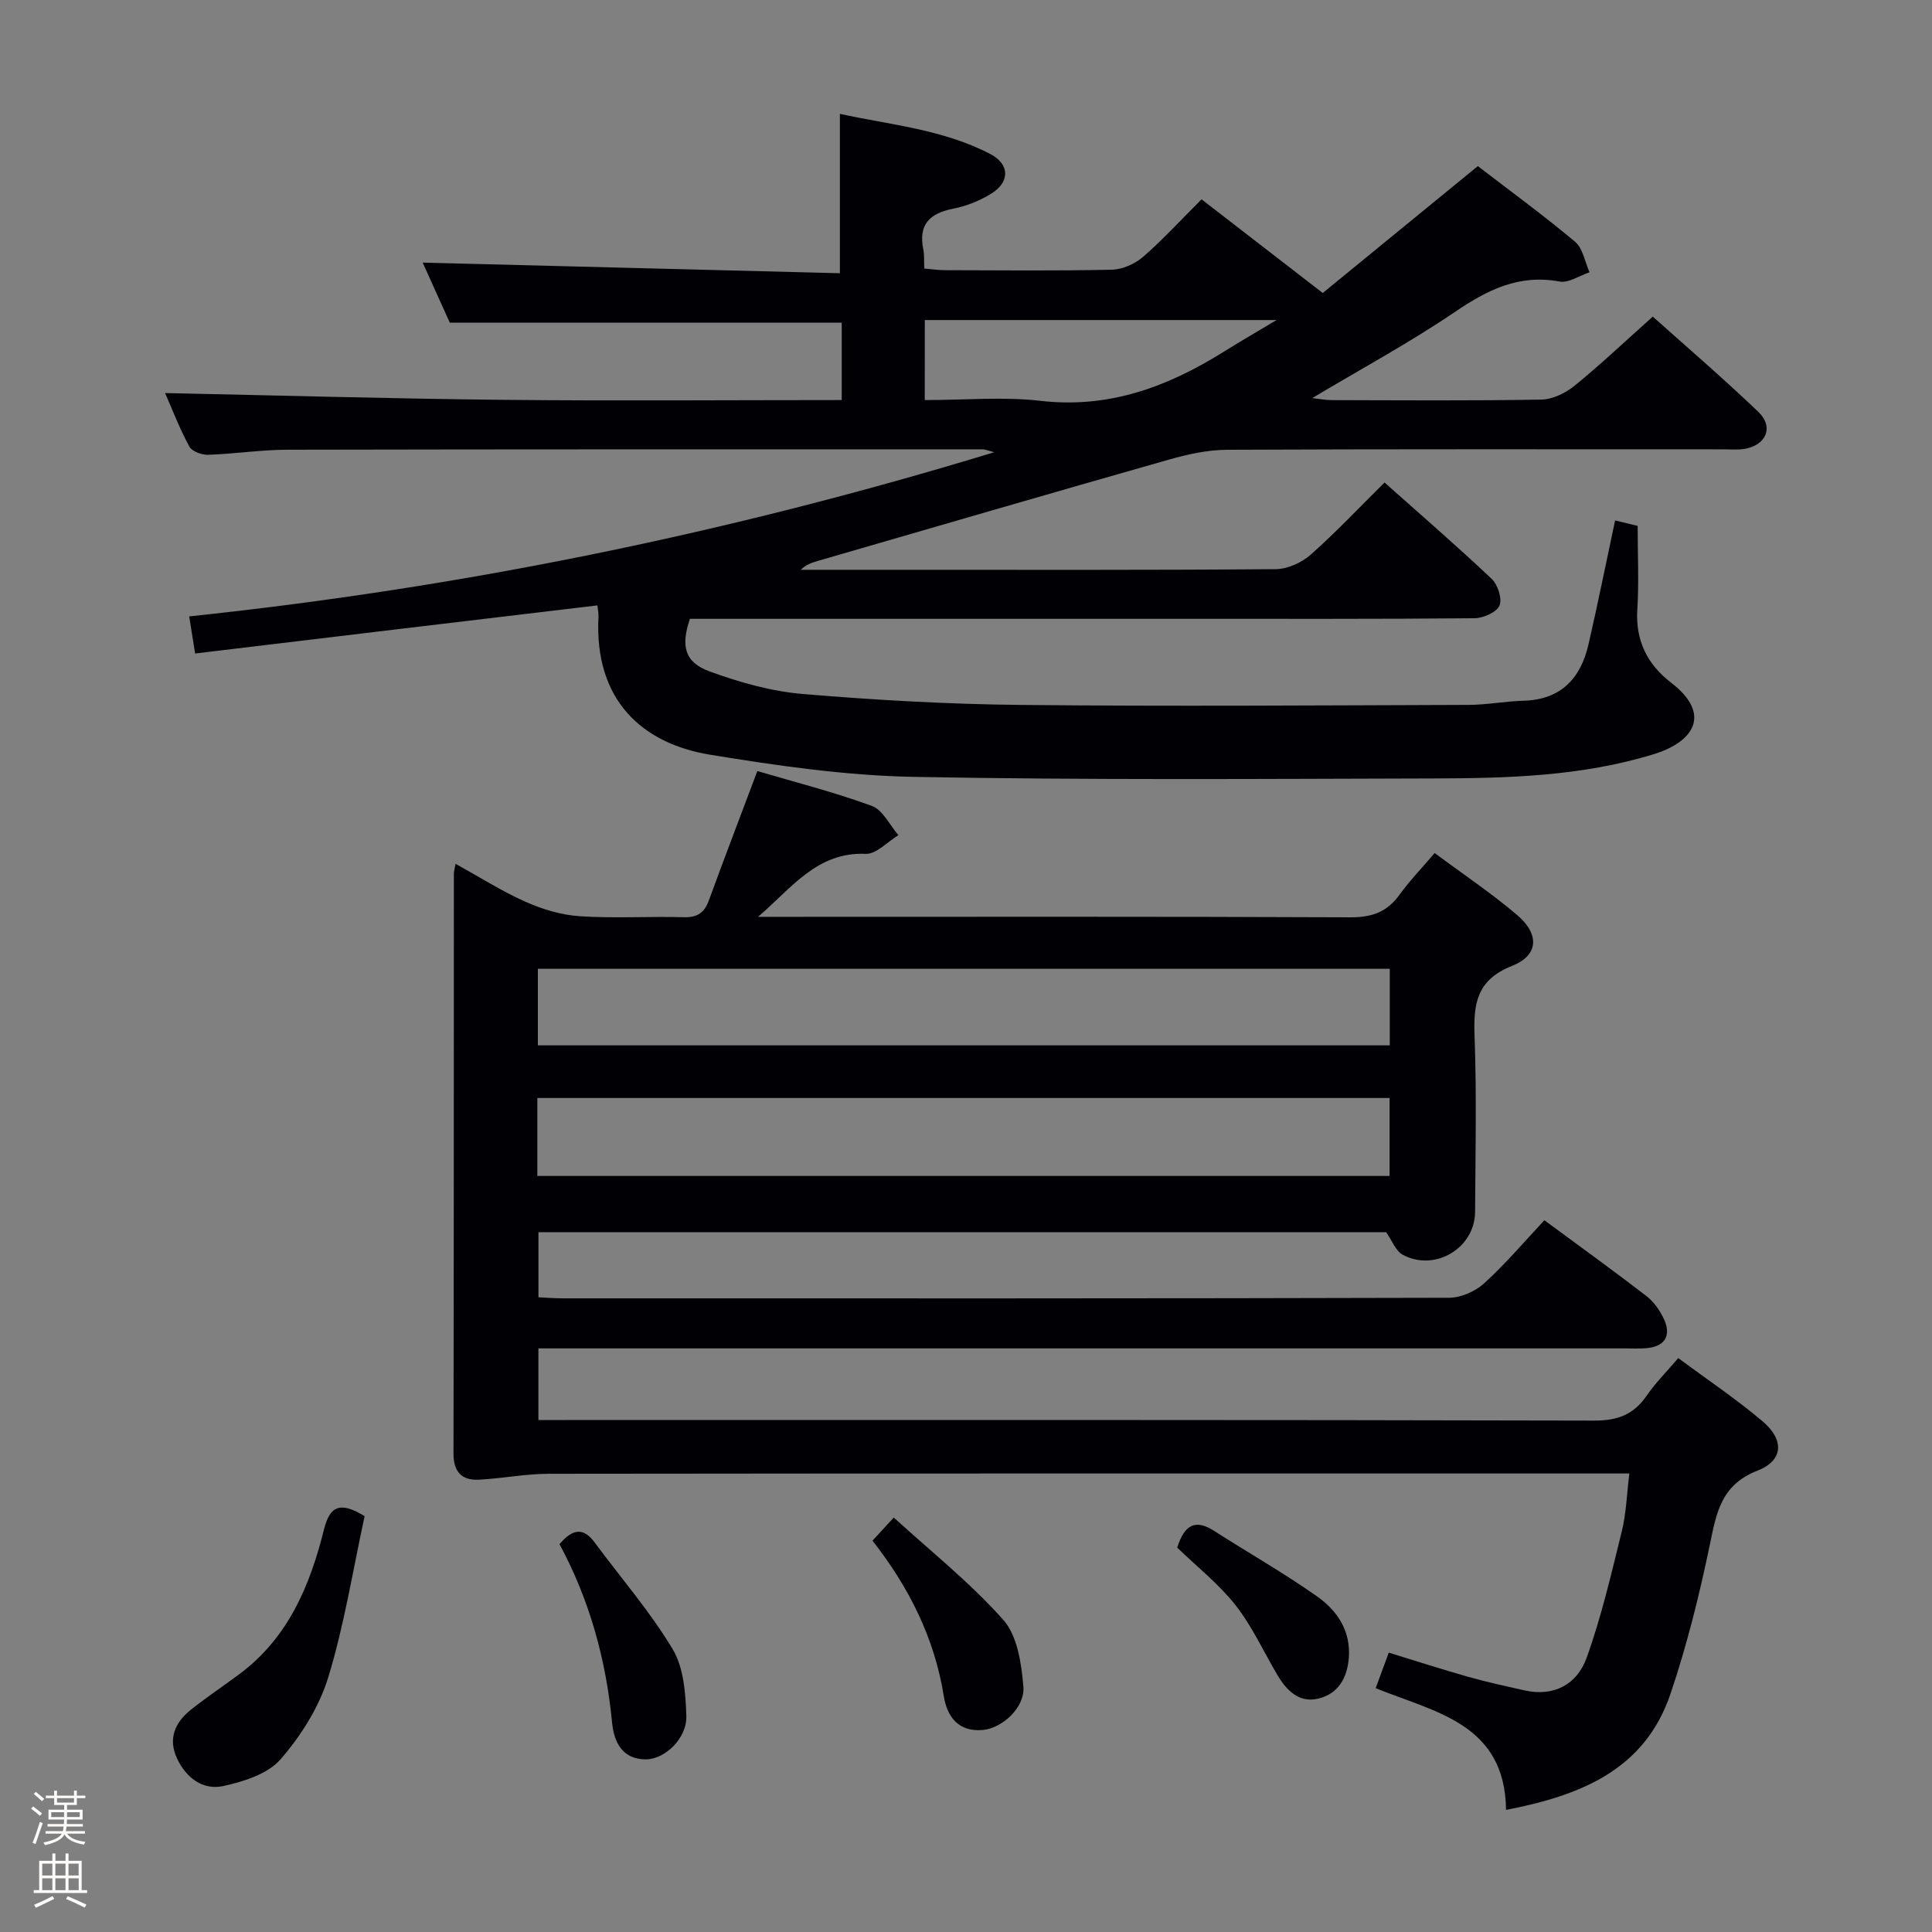 <svg enable-background="new 0 0 400 400" viewBox="0 0 400 400" xmlns="http://www.w3.org/2000/svg"><rect x="0" y="0" width="400" height="400" fill="#808080" stroke="none"/><path d="m6.44 374.46.42-.45c.65.47 1.27.95 1.85 1.44l-.45.49c-.65-.56-1.25-1.06-1.82-1.48m.93 7.33-.63-.26c.55-1.36 1.05-2.8 1.52-4.33.19.1.38.19.59.27-.46 1.29-.95 2.73-1.48 4.32m-.38-10.38.44-.42c.43.34 1.01.82 1.74 1.44l-.49.49c-.53-.51-1.09-1.01-1.69-1.51m2.5.35h1.72v-1.04h.59v1.04h3.52v-1.04h.59v1.04h1.75v.53h-1.75v1.42h-2.03v.97h3.22v2.03h-3.24c0 .35-.01.66-.03.93h3.32v.53h-3.37c-.03.27-.08.58-.15.94h3.96v.53h-3.71c.67.92 1.93 1.48 3.79 1.68-.13.24-.23.44-.29.59-2.13-.38-3.48-1.08-4.04-2.12-.43.97-1.77 1.72-4.03 2.23-.09-.19-.2-.37-.33-.55 2.1-.42 3.37-1.03 3.81-1.83h-3.36v-.53h3.58c.08-.29.13-.61.16-.94h-3.33v-.53h3.39c.02-.27.04-.58.04-.93h-3.23v-2.03h3.25v-.97h-2.07v-1.42h-1.73zm1.12 3.44v1h2.65c.01-.3.02-.44.01-.4v-.25-.35zm1.19-2h3.52v-.91h-3.52zm4.71 2h-2.63v.59c0 .15-.01.28-.01.4h2.64z" fill="#fcfbfa"/><path d="m13.56 383.74h.63v1.52h2.72v6.07h1.13v.6h-11.06v-.6h1.13v-6.07h2.73v-1.52h.63v1.52h2.1v-1.52zm-2.69 8.83.38.56c-1.24.63-2.53 1.25-3.85 1.85-.1-.21-.21-.42-.34-.63 1.36-.55 2.63-1.15 3.81-1.78m-2.13-4.27h2.1v-2.45h-2.1zm0 3.04h2.1v-2.46h-2.1zm2.72-3.04h2.1v-2.45h-2.1zm0 3.04h2.1v-2.46h-2.1zm6.07 3.6c-1.41-.71-2.7-1.3-3.86-1.78l.35-.56c1.45.62 2.75 1.19 3.88 1.72zm-1.25-9.09h-2.1v2.45h2.1zm-2.09 5.49h2.1v-2.46h-2.1z" fill="#fcfbfa"/><g fill="#010105"><path d="m297.03 176.61c5.98 4.45 11.79 8.34 17.08 12.84 4.68 3.99 4.46 8.34-1.07 10.53-7.27 2.89-8 7.76-7.75 14.45.45 12.15.18 24.32.11 36.49-.05 7.47-8.28 12.44-14.95 8.88-1.49-.79-2.24-2.96-3.46-4.69-58.19 0-116.66 0-175.51 0v13.48c1.58.07 3.33.22 5.07.22 61.15.01 122.31.05 183.46-.12 2.46-.01 5.44-1.32 7.28-3 4.41-4.01 8.29-8.6 12.46-13.05 7.6 5.61 14.47 10.56 21.17 15.73 1.51 1.17 2.75 2.96 3.57 4.71 1.64 3.53.14 5.77-3.77 6.06-1.49.11-3 .03-4.5.03-72.82 0-145.63 0-218.45 0-1.97 0-3.95 0-6.3 0v14.83h5.64c70.98 0 141.97-.06 212.95.12 4.86.01 8.18-1.25 10.87-5.17 1.77-2.58 4.03-4.83 6.53-7.77 5.95 4.41 11.99 8.45 17.5 13.12 4.49 3.81 4.29 8.08-1.09 10.18-7.64 2.98-8.51 8.84-9.9 15.49-2.16 10.37-4.73 20.72-8.12 30.74-5.33 15.72-18.57 21.02-34.04 24.01-.21-17.93-14.77-20.22-26.99-25.2.89-2.4 1.68-4.56 2.71-7.36 5.54 1.7 10.98 3.46 16.48 5.02 3.82 1.08 7.72 1.92 11.6 2.79 6.19 1.4 10.94-1.31 12.89-6.75 3.06-8.52 5.12-17.42 7.29-26.24.9-3.66 1.01-7.52 1.55-11.91-2.22 0-4.01 0-5.8 0-72.65 0-145.3-.03-217.95.06-4.79.01-9.57.96-14.37 1.22-3.65.2-5.34-1.61-5.33-5.49.08-39.99.06-79.98.08-119.97 0-.47.15-.94.35-2.05 4.98 2.75 9.58 5.69 14.51 7.88 3.51 1.56 7.44 2.73 11.25 2.98 7.13.46 14.33 0 21.48.2 2.8.08 4.26-.9 5.2-3.47 3.18-8.7 6.49-17.36 10.04-26.79 7.7 2.27 15.85 4.34 23.69 7.21 2.28.83 3.71 3.98 5.52 6.06-2.27 1.36-4.58 3.97-6.79 3.87-10.14-.43-15.42 7.21-22.28 13.04h5.22c39.16 0 78.32-.08 117.47.1 4.43.02 7.56-1.11 10.13-4.68 2.03-2.81 4.47-5.34 7.27-8.63zm-185.67 39.82h176.38c0-5.51 0-10.62 0-15.85-58.97 0-117.67 0-176.38 0zm-.11 27.04h176.45c0-5.6 0-10.85 0-16.14-58.95 0-117.61 0-176.45 0z"/><path d="m40.4 135.3c-.49-3.04-.82-5.12-1.23-7.68 56.43-5.95 111.54-17.18 166.67-33.99-1.57-.41-1.97-.6-2.36-.6-48 0-96-.02-143.99.08-5.47.01-10.94.87-16.42 1.05-1.31.04-3.34-.71-3.88-1.72-2.03-3.76-3.57-7.79-5.01-11.06 23.28.48 46.6 1.16 69.92 1.4 23.28.24 46.57.05 70.17.05 0-5.78 0-11.02 0-16.02-26.93 0-53.66 0-81.14 0-1.76-3.89-3.91-8.65-5.62-12.44 28.66.73 57.39 1.46 86.38 2.2 0-11.4 0-21.91 0-33 10.14 2.25 21.2 3.14 31.14 8.32 4.05 2.11 4.09 5.79.21 8.19-2.36 1.46-5.1 2.58-7.82 3.11-4.9.95-7.32 3.25-6.26 8.44.23 1.12.13 2.31.2 3.97 1.46.12 2.88.33 4.3.34 11.5.03 23 .15 34.5-.1 2.2-.05 4.78-1.17 6.47-2.63 4.14-3.59 7.85-7.67 12.14-11.94 8.11 6.26 16.19 12.51 25.09 19.39 10.15-8.3 20.94-17.13 32.11-26.27 6.54 5.03 13.52 10.12 20.13 15.66 1.63 1.36 2.03 4.18 3 6.32-2.08.69-4.33 2.27-6.22 1.92-8.4-1.56-14.9 1.71-21.62 6.27-9.31 6.32-19.26 11.7-29.57 17.86 1.64.18 2.79.42 3.93.42 14.5.03 29 .15 43.5-.11 2.33-.04 5.01-1.35 6.88-2.87 5.41-4.4 10.49-9.22 16.19-14.31 6.6 5.91 14.4 12.6 21.82 19.69 3.33 3.18 1.66 7.01-2.97 7.72-1.3.2-2.66.07-3.99.07-34.33 0-68.66-.07-103 .09-4.05.02-8.19.94-12.11 2.06-24.25 6.89-48.46 13.95-72.68 20.97-1.22.35-2.42.78-3.48 1.82h20.32c26 0 52 .08 78-.13 2.46-.02 5.38-1.34 7.26-3 5.23-4.62 10.02-9.73 15.29-14.94 7.42 6.6 14.95 13.11 22.18 19.94 1.27 1.2 2.23 4.15 1.62 5.54-.61 1.4-3.36 2.6-5.18 2.62-19.83.18-39.66.11-59.5.12-34.33 0-68.65 0-102.93 0-1.91 5.64-1.12 9 4.1 10.9 6.17 2.25 12.72 4.11 19.23 4.66 15.07 1.27 30.21 2.12 45.33 2.27 30.83.31 61.66.09 92.49-.01 3.81-.01 7.61-.75 11.42-.86 7.75-.22 11.84-4.59 13.47-11.67 1.93-8.38 3.62-16.81 5.51-25.66 1.88.45 3.58.86 4.67 1.13 0 6.06.28 11.69-.07 17.29-.41 6.45 2.07 11.38 6.98 15.16 8.63 6.64 4.52 12.31-3.5 14.79-14.97 4.63-30.46 5.01-45.92 5.05-35.83.09-71.67.35-107.49-.33-14.04-.27-28.12-2.31-42.01-4.58-14.03-2.29-24.06-11.24-23.14-28.58.03-.64-.11-1.29-.22-2.34-27.72 3.28-55.3 6.6-83.29 9.96zm151.06-52.47c8.4 0 16.28-.73 23.98.16 14.2 1.64 26.39-2.94 38.03-10.23 3.23-2.02 6.53-3.93 10.83-6.5-25.15 0-48.85 0-72.83 0-.01 5.47-.01 10.69-.01 16.57z"/><path d="m75.49 313.91c-2.43 11.17-4.21 22.53-7.55 33.42-1.88 6.12-5.63 12.06-9.87 16.93-2.64 3.03-7.61 4.59-11.82 5.52-4.21.92-7.68-1.65-9.58-5.67-1.94-4.12-.45-7.49 2.84-10.12 3.25-2.59 6.71-4.9 10.05-7.38 10.08-7.49 14.62-18.31 17.51-29.93 1.26-5.04 3.46-5.81 8.42-2.77z"/><path d="m180.64 318.98c1.3-1.41 2.4-2.6 4.41-4.79 7.72 7.06 15.89 13.54 22.69 21.21 2.91 3.28 3.73 9.01 4.14 13.74.39 4.43-4.44 8.66-8.36 9.03-5.16.48-7.44-2.84-8.11-6.96-1.93-12.09-7.21-22.58-14.77-32.23z"/><path d="m115.84 319.7c2.89-3.42 5.09-3.32 7.3-.32 5.42 7.33 11.46 14.28 16.12 22.05 2.3 3.83 2.68 9.14 2.84 13.82.16 4.65-4.47 9.03-8.42 9.01-4.97-.03-6.58-3.74-6.96-7.65-1.25-13.04-4.67-25.39-10.88-36.91z"/><path d="m243.73 320.42c1.53-4.88 3.85-5.89 7.6-3.49 7.11 4.55 14.47 8.74 21.36 13.59 4.14 2.92 6.99 7.1 6.57 12.69-.32 4.23-2.24 7.55-6.42 8.49-3.93.89-6.5-1.75-8.38-4.93-2.86-4.84-5.22-10.07-8.67-14.45-3.46-4.39-7.97-7.95-12.06-11.9z"/></g></svg>